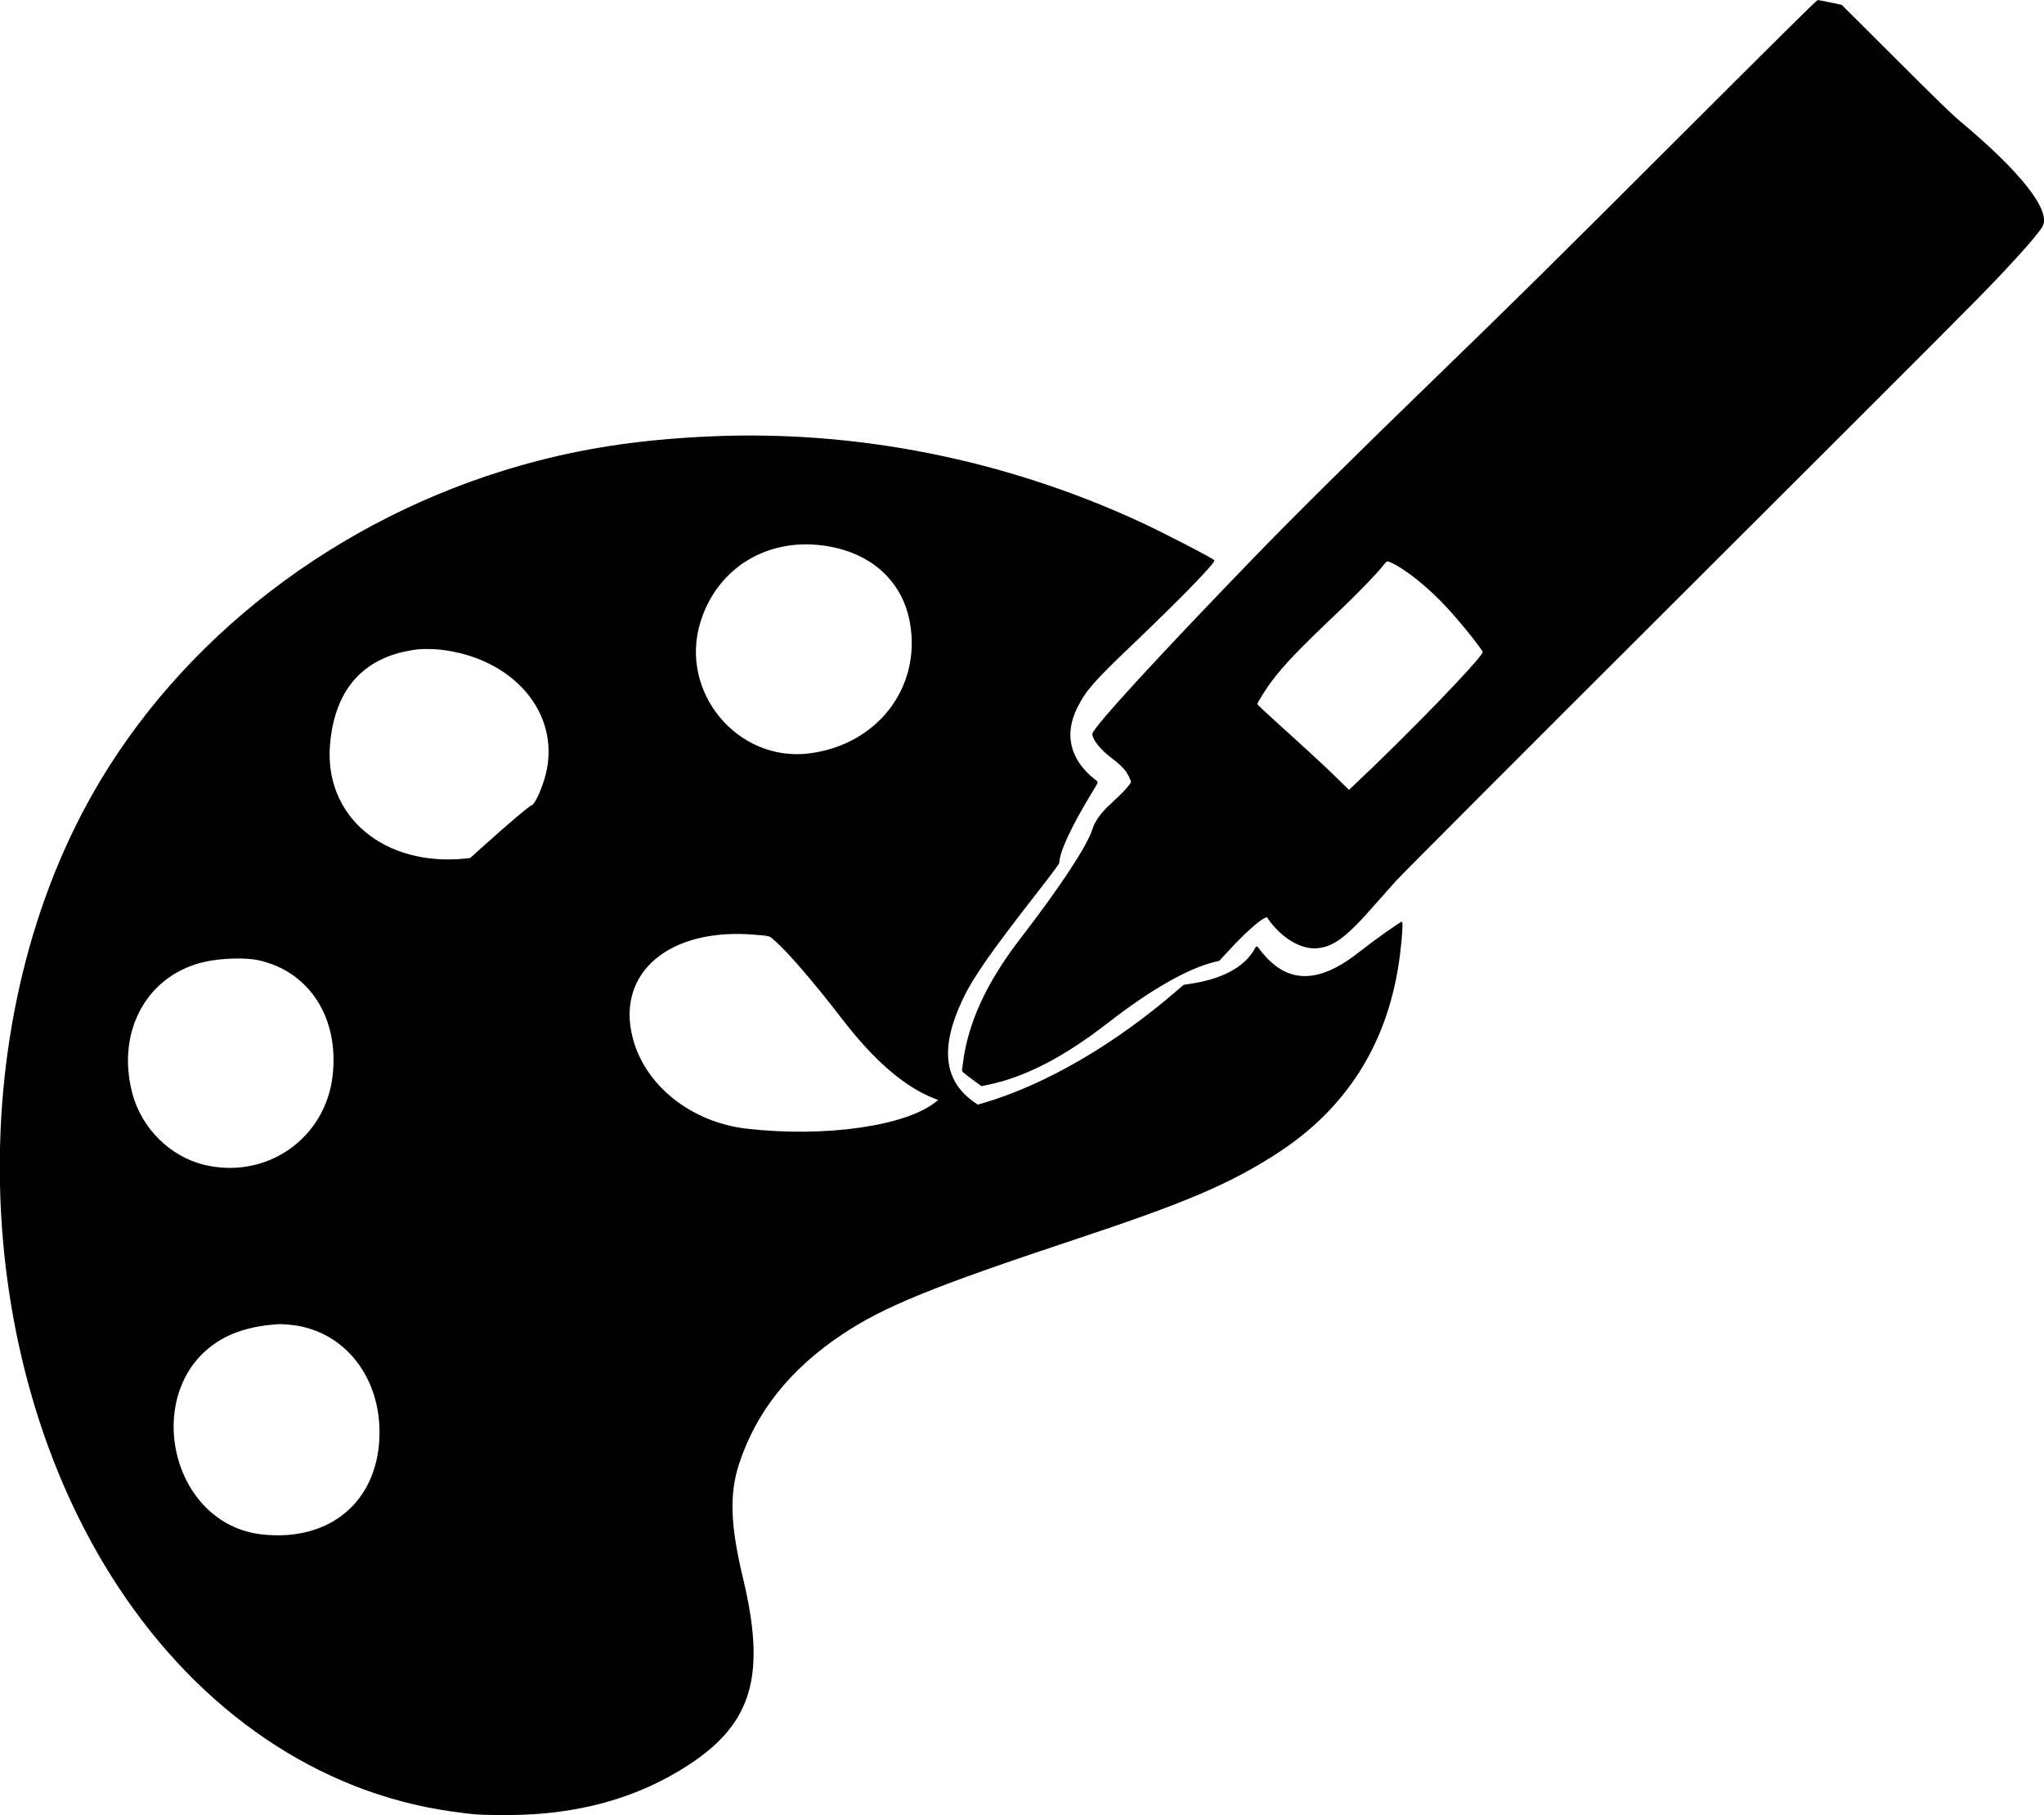 <svg id="svg" xmlns="http://www.w3.org/2000/svg" xmlns:xlink="http://www.w3.org/1999/xlink" width="500" height="444.089" viewBox="0, 0, 500,444.089"><g id="svgg"><path id="path0" d="M410.954 33.338 C 379.633 64.633,370.468 73.684,351.158 92.396 C 331.609 111.338,316.613 126.187,306.999 136.121 C 282.953 160.967,267.215 178.139,267.215 179.530 C 267.215 180.953,269.210 183.428,272.096 185.585 C 274.550 187.419,275.742 188.803,276.424 190.611 L 276.692 191.322 276.189 192.053 C 275.616 192.887,273.796 194.739,271.533 196.793 C 269.356 198.768,267.798 200.955,267.218 202.849 C 265.982 206.879,259.358 216.940,249.612 229.586 C 241.312 240.356,236.751 250.276,235.533 260.207 C 235.435 261.003,235.333 261.767,235.307 261.905 C 235.274 262.076,236.017 262.712,237.670 263.928 L 240.080 265.701 241.574 265.396 C 250.690 263.533,260.207 258.631,271.000 250.238 C 281.470 242.098,290.629 236.872,297.177 235.305 L 298.270 235.043 300.453 232.674 C 304.178 228.632,307.729 225.386,309.217 224.663 L 309.876 224.343 310.134 224.712 C 313.429 229.416,318.134 232.277,322.075 231.973 C 326.239 231.652,329.363 229.295,336.544 221.054 C 337.749 219.672,339.943 217.204,341.419 215.570 C 343.058 213.756,370.281 186.478,411.349 145.500 C 476.800 80.192,483.299 73.677,489.176 67.482 C 494.703 61.655,498.980 56.705,499.691 55.309 C 501.664 51.442,494.347 42.107,479.814 29.950 C 477.464 27.984,474.440 25.054,463.726 14.361 L 450.533 1.192 447.730 0.601 C 446.188 0.276,444.790 0.008,444.622 0.006 C 444.417 0.003,433.371 10.939,410.954 33.338 M173.979 106.744 C 157.981 107.443,144.792 109.304,131.551 112.732 C 86.407 124.418,47.173 153.131,24.457 191.107 C -9.821 248.414,-7.949 332.082,28.864 388.104 C 49.108 418.913,78.038 438.482,110.146 443.087 C 116.024 443.930,117.271 444.013,124.086 444.013 C 141.208 444.013,156.070 439.887,168.590 431.658 C 184.073 421.482,187.446 409.788,181.750 386.045 C 178.630 373.044,178.379 365.432,180.826 358.012 C 185.027 345.267,193.344 334.862,206.124 326.364 C 216.293 319.603,228.094 314.798,263.102 303.164 C 289.798 294.293,300.280 289.855,311.776 282.559 C 329.543 271.284,339.801 254.899,342.461 233.547 C 343.024 229.031,343.230 225.472,342.929 225.472 C 342.517 225.472,336.192 229.968,332.419 232.943 C 322.345 240.887,314.637 240.721,308.272 232.424 C 307.338 231.206,307.443 231.206,306.731 232.429 C 304.286 236.629,298.885 239.503,291.288 240.649 L 289.539 240.912 288.013 242.232 C 272.775 255.414,256.036 265.187,240.976 269.695 L 239.188 270.230 238.310 269.618 C 230.885 264.448,229.932 256.356,235.376 244.726 C 237.951 239.225,242.148 233.195,253.862 218.167 C 257.630 213.332,259.141 211.283,259.142 211.006 C 259.149 208.467,262.050 202.236,267.118 193.875 C 268.852 191.013,268.775 191.418,267.742 190.594 C 261.753 185.815,260.262 179.655,263.519 173.141 C 265.628 168.923,267.549 166.723,276.965 157.742 C 288.624 146.622,297.060 137.956,297.073 137.085 C 297.078 136.760,284.522 130.266,278.707 127.586 C 245.758 112.400,209.534 105.191,173.979 106.744 M200.085 133.308 C 212.299 134.466,220.740 141.646,222.611 152.467 C 225.331 168.204,214.646 182.097,198.144 184.281 C 180.537 186.610,166.091 169.378,171.309 152.271 C 175.182 139.572,186.625 132.031,200.085 133.308 M340.123 137.552 C 343.881 139.259,349.473 143.757,354.064 148.766 C 357.656 152.685,362.839 159.171,362.690 159.560 C 361.909 161.594,344.035 180.039,330.934 192.328 L 329.982 193.221 327.201 190.493 C 324.251 187.598,319.923 183.597,312.230 176.651 C 309.634 174.308,307.531 172.320,307.557 172.233 C 307.737 171.617,309.736 168.438,311.006 166.748 C 314.135 162.582,317.736 158.827,327.377 149.674 C 331.917 145.365,336.543 140.600,338.212 138.515 C 339.313 137.139,339.266 137.163,340.123 137.552 M107.524 158.904 C 125.565 160.854,137.205 174.488,133.516 189.352 C 132.726 192.536,130.947 196.573,130.190 196.900 C 129.313 197.279,124.336 201.493,117.640 207.527 L 115.002 209.904 113.907 210.017 C 93.924 212.088,79.209 199.686,80.734 182.060 C 81.928 168.260,89.272 160.354,102.300 158.843 C 103.342 158.723,106.144 158.755,107.524 158.904 M184.796 228.671 C 188.592 229.007,188.087 228.833,189.854 230.420 C 193.079 233.318,199.355 240.646,205.968 249.238 C 213.875 259.511,221.189 265.819,228.580 268.742 L 229.478 269.097 229.037 269.458 C 221.707 275.450,202.000 278.291,182.801 276.124 C 169.046 274.572,157.688 265.507,154.727 253.719 C 150.728 237.796,163.903 226.821,184.796 228.671 M63.190 234.891 C 75.700 237.628,83.014 249.035,81.357 263.227 C 79.563 278.596,65.126 288.591,49.974 284.955 C 41.642 282.956,34.629 276.002,32.382 267.512 C 28.323 252.175,36.054 238.289,50.354 235.231 C 54.328 234.381,60.153 234.227,63.190 234.891 M70.625 324.047 C 83.547 325.096,92.811 336.055,92.835 350.320 C 92.863 366.891,81.067 377.201,64.170 375.373 C 40.755 372.840,34.168 338.159,55.016 327.179 C 58.170 325.518,62.530 324.352,66.728 324.048 C 67.607 323.984,68.403 323.922,68.496 323.910 C 68.588 323.898,69.546 323.960,70.625 324.047 " stroke="none" fill="#000000" fill-rule="evenodd"></path></g></svg>